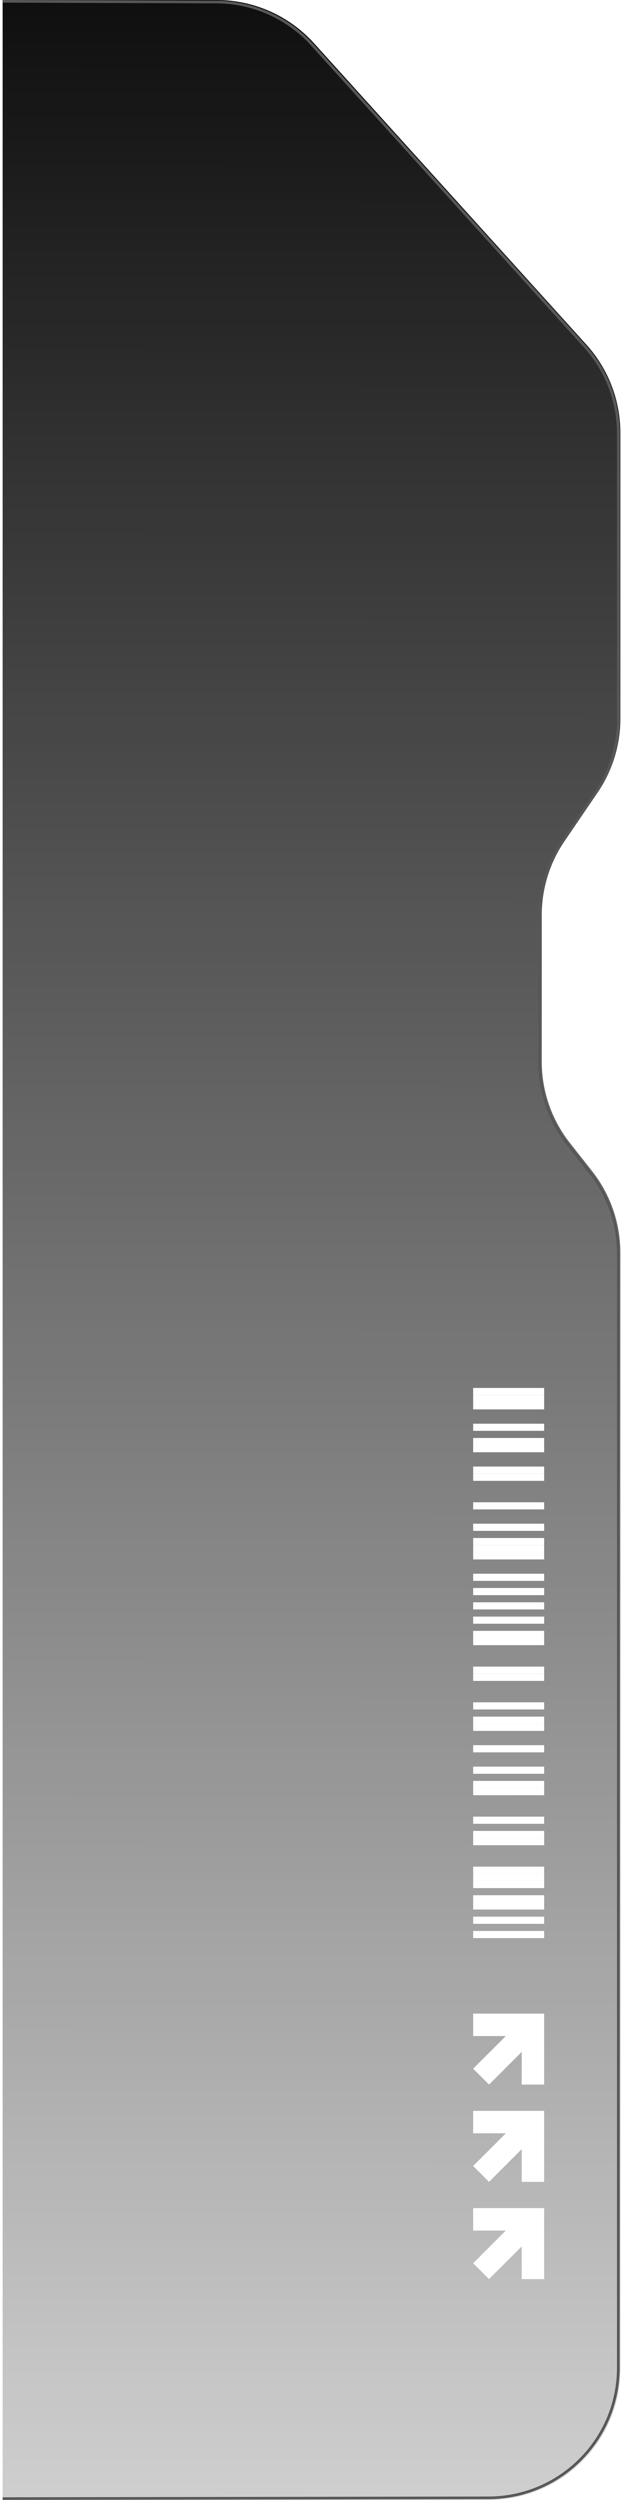 <svg width="237" height="951" viewBox="0 0 237 951" fill="none" xmlns="http://www.w3.org/2000/svg">
<g filter="url(#filter0_b_73_265)">
<path d="M1 0H82.462C96.542 0 109.976 5.967 119.441 16.422L223.102 131.109C231.417 140.304 236.016 152.254 236.016 164.646V273.381C236.016 283.411 232.992 293.204 227.354 301.502L214.739 320.034C209.101 328.315 206.093 338.109 206.093 348.138V403.844C206.093 415.086 209.872 425.982 216.818 434.799L225.275 445.537C232.22 454.354 236 465.266 236 476.492V901.01C236 928.611 213.621 950.969 186.028 950.969H1V0Z" fill="url(#paint0_linear_73_265)"/>
</g>
<path fill-rule="evenodd" clip-rule="evenodd" d="M198.464 817.572L186.036 830L180 823.964L192.428 811.536L180 811.536L180 803L207 803L207 830L198.464 830L198.464 817.572Z" fill="white"/>
<path fill-rule="evenodd" clip-rule="evenodd" d="M198.464 780.572L186.036 793L180 786.964L192.428 774.536L180 774.536L180 766L207 766L207 793L198.464 793L198.464 780.572Z" fill="white"/>
<path fill-rule="evenodd" clip-rule="evenodd" d="M198.464 854.572L186.036 867L180 860.964L192.428 848.536L180 848.536L180 840L207 840L207 867L198.464 867L198.464 854.572Z" fill="white"/>
<path d="M180 734.564L180 737.282L207 737.282L207 734.564L180 734.564Z" fill="white"/>
<path d="M180 729.128L180 731.846L207 731.846L207 729.128L180 729.128Z" fill="white"/>
<path d="M180 723.692L180 726.41L207 726.41L207 723.692L180 723.692Z" fill="white"/>
<path d="M180 720.974L180 723.692L207 723.692L207 720.974L180 720.974Z" fill="white"/>
<path d="M180 715.538L180 718.256L207 718.256L207 715.538L180 715.538Z" fill="white"/>
<path d="M180 712.82L180 715.538L207 715.538L207 712.82L180 712.82Z" fill="white"/>
<path d="M180 710.102L180 712.82L207 712.82L207 710.102L180 710.102Z" fill="white"/>
<path d="M180 699.231L180 701.949L207 701.949L207 699.231L180 699.231Z" fill="white"/>
<path d="M180 696.513L180 699.231L207 699.231L207 696.513L180 696.513Z" fill="white"/>
<path d="M180 691.077L180 693.795L207 693.795L207 691.077L180 691.077Z" fill="white"/>
<path d="M180 680.205L180 682.923L207 682.923L207 680.205L180 680.205Z" fill="white"/>
<path d="M180 677.487L180 680.205L207 680.205L207 677.487L180 677.487Z" fill="white"/>
<path d="M180 672.051L180 674.769L207 674.769L207 672.051L180 672.051Z" fill="white"/>
<path d="M180 663.897L180 666.615L207 666.615L207 663.897L180 663.897Z" fill="white"/>
<path d="M180 655.744L180 658.461L207 658.461L207 655.744L180 655.744Z" fill="white"/>
<path d="M180 653.026L180 655.744L207 655.744L207 653.026L180 653.026Z" fill="white"/>
<path d="M180 647.59L180 650.308L207 650.308L207 647.59L180 647.59Z" fill="white"/>
<path d="M180 636.718L180 639.436L207 639.436L207 636.718L180 636.718Z" fill="white"/>
<path d="M180 634L180 636.718L207 636.718L207 634L180 634Z" fill="white"/>
<path d="M180 623.128L180 625.846L207 625.846L207 623.128L180 623.128Z" fill="white"/>
<path d="M180 620.41L180 623.128L207 623.128L207 620.41L180 620.41Z" fill="white"/>
<path d="M180 614.974L180 617.692L207 617.692L207 614.974L180 614.974Z" fill="white"/>
<path d="M180 609.538L180 612.256L207 612.256L207 609.538L180 609.538Z" fill="white"/>
<path d="M180 604.102L180 606.82L207 606.82L207 604.102L180 604.102Z" fill="white"/>
<path d="M180 598.667L180 601.385L207 601.385L207 598.667L180 598.667Z" fill="white"/>
<path d="M180 590.513L180 593.231L207 593.231L207 590.513L180 590.513Z" fill="white"/>
<path d="M180 587.795L180 590.513L207 590.513L207 587.795L180 587.795Z" fill="white"/>
<path d="M180 585.077L180 587.795L207 587.795L207 585.077L180 585.077Z" fill="white"/>
<path d="M180 579.641L180 582.359L207 582.359L207 579.641L180 579.641Z" fill="white"/>
<path d="M180 571.487L180 574.205L207 574.205L207 571.487L180 571.487Z" fill="white"/>
<path d="M180 560.615L180 563.333L207 563.333L207 560.615L180 560.615Z" fill="white"/>
<path d="M180 557.897L180 560.615L207 560.615L207 557.897L180 557.897Z" fill="white"/>
<path d="M180 549.744L180 552.461L207 552.461L207 549.744L180 549.744Z" fill="white"/>
<path d="M180 547.026L180 549.744L207 549.744L207 547.026L180 547.026Z" fill="white"/>
<path d="M180 541.59L180 544.308L207 544.308L207 541.59L180 541.59Z" fill="white"/>
<path d="M180 533.436L180 536.154L207 536.154L207 533.436L180 533.436Z" fill="white"/>
<path d="M180 530.718L180 533.436L207 533.436L207 530.718L180 530.718Z" fill="white"/>
<path d="M180 528L180 530.718L207 530.718L207 528L180 528Z" fill="white"/>
<path d="M1 0.5L82.178 0.787C96.116 0.787 109.424 6.691 118.779 17.052L222.44 131.754C230.677 140.855 235.213 152.679 235.213 164.961V273.696C235.213 283.631 232.22 293.346 226.629 301.564L214.046 320.065C208.345 328.441 205.289 338.361 205.289 348.5V404.191C205.289 415.543 209.116 426.549 216.125 435.46L224.598 446.214C231.464 454.937 235.213 465.722 235.213 476.822V900.742C235.213 928.059 213.054 950.213 185.729 950.213L1 950.5" stroke="#575757"/>
<defs>
<filter id="filter0_b_73_265" x="-3" y="-4" width="243.016" height="958.969" filterUnits="userSpaceOnUse" color-interpolation-filters="sRGB">
<feFlood flood-opacity="0" result="BackgroundImageFix"/>
<feGaussianBlur in="BackgroundImageFix" stdDeviation="2"/>
<feComposite in2="SourceAlpha" operator="in" result="effect1_backgroundBlur_73_265"/>
<feBlend mode="normal" in="SourceGraphic" in2="effect1_backgroundBlur_73_265" result="shape"/>
</filter>
<linearGradient id="paint0_linear_73_265" x1="-441.765" y1="-0.268" x2="-442.268" y2="951.362" gradientUnits="userSpaceOnUse">
<stop stop-color="#0F0F0F"/>
<stop offset="1" stop-color="#0F0F0F" stop-opacity="0.2"/>
</linearGradient>
</defs>
</svg>
